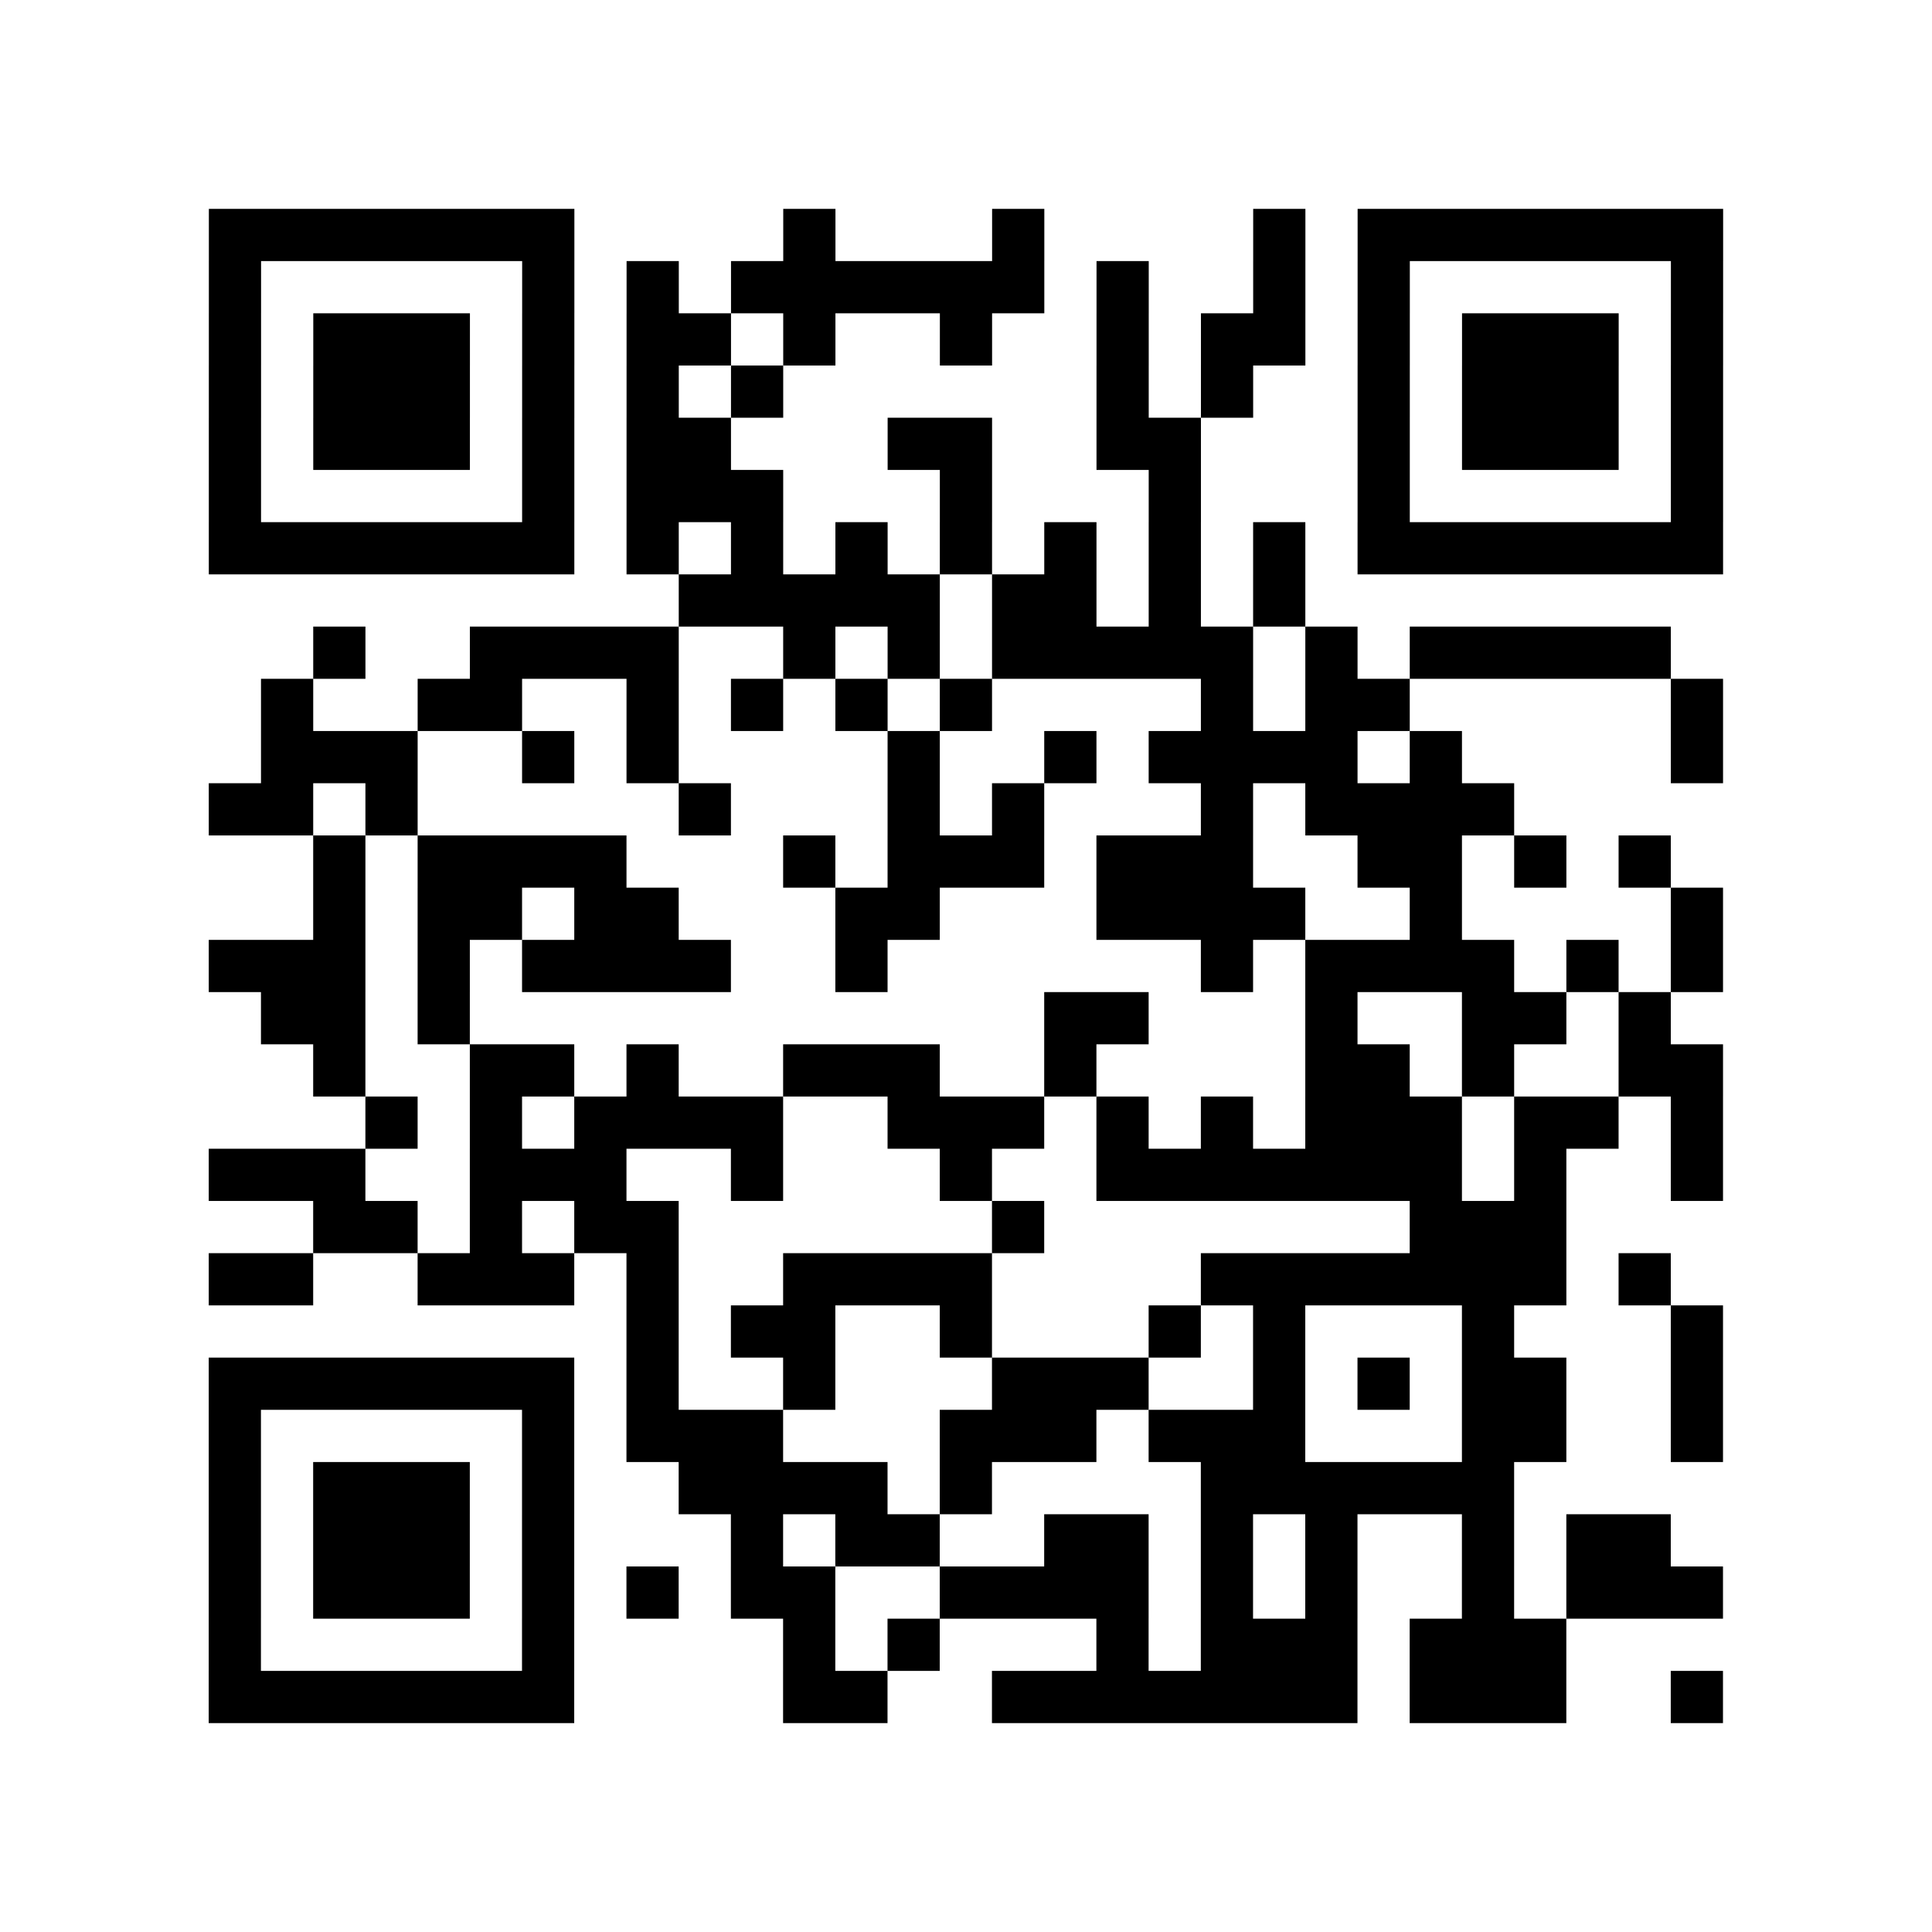 <?xml version="1.0" encoding="UTF-8"?>
<svg xmlns="http://www.w3.org/2000/svg" height="296" width="296" class="pyqrcode"><path transform="scale(8)" stroke="#000" class="pyqrline" d="M4 4.5h7m4 0h1m3 0h1m4 0h1m1 0h7m-29 1h1m5 0h1m1 0h1m1 0h6m1 0h1m2 0h1m1 0h1m5 0h1m-29 1h1m1 0h3m1 0h1m1 0h2m1 0h1m2 0h1m2 0h1m1 0h2m1 0h1m1 0h3m1 0h1m-29 1h1m1 0h3m1 0h1m1 0h1m1 0h1m6 0h1m1 0h1m2 0h1m1 0h3m1 0h1m-29 1h1m1 0h3m1 0h1m1 0h2m3 0h2m2 0h2m3 0h1m1 0h3m1 0h1m-29 1h1m5 0h1m1 0h3m3 0h1m3 0h1m3 0h1m5 0h1m-29 1h7m1 0h1m1 0h1m1 0h1m1 0h1m1 0h1m1 0h1m1 0h1m1 0h7m-20 1h5m1 0h2m1 0h1m1 0h1m-19 1h1m2 0h4m2 0h1m1 0h1m1 0h5m1 0h1m1 0h5m-27 1h1m2 0h2m2 0h1m1 0h1m1 0h1m1 0h1m4 0h1m1 0h2m5 0h1m-28 1h3m2 0h1m1 0h1m4 0h1m2 0h1m1 0h4m1 0h1m4 0h1m-29 1h2m1 0h1m5 0h1m3 0h1m1 0h1m3 0h1m1 0h4m-23 1h1m1 0h4m3 0h1m1 0h3m1 0h3m2 0h2m1 0h1m1 0h1m-26 1h1m1 0h2m1 0h2m3 0h2m3 0h4m2 0h1m4 0h1m-29 1h3m1 0h1m1 0h4m2 0h1m6 0h1m1 0h4m1 0h1m1 0h1m-28 1h2m1 0h1m11 0h2m3 0h1m2 0h2m1 0h1m-26 1h1m2 0h2m1 0h1m2 0h3m2 0h1m4 0h2m1 0h1m2 0h2m-26 1h1m1 0h1m1 0h4m2 0h3m1 0h1m1 0h1m1 0h3m1 0h2m1 0h1m-29 1h3m2 0h3m2 0h1m3 0h1m2 0h7m1 0h1m2 0h1m-27 1h2m1 0h1m1 0h2m6 0h1m7 0h3m-26 1h2m2 0h3m1 0h1m2 0h4m4 0h7m1 0h1m-20 1h1m1 0h2m2 0h1m3 0h1m1 0h1m3 0h1m3 0h1m-29 1h7m1 0h1m2 0h1m3 0h3m2 0h1m1 0h1m1 0h2m2 0h1m-29 1h1m5 0h1m1 0h3m3 0h3m1 0h3m3 0h2m2 0h1m-29 1h1m1 0h3m1 0h1m2 0h4m1 0h1m4 0h6m-25 1h1m1 0h3m1 0h1m3 0h1m1 0h2m2 0h2m1 0h1m1 0h1m2 0h1m1 0h2m-28 1h1m1 0h3m1 0h1m1 0h1m1 0h2m2 0h4m1 0h1m1 0h1m2 0h1m1 0h3m-29 1h1m5 0h1m4 0h1m1 0h1m3 0h1m1 0h3m1 0h3m-26 1h7m4 0h2m2 0h7m1 0h3m2 0h1"/></svg>

